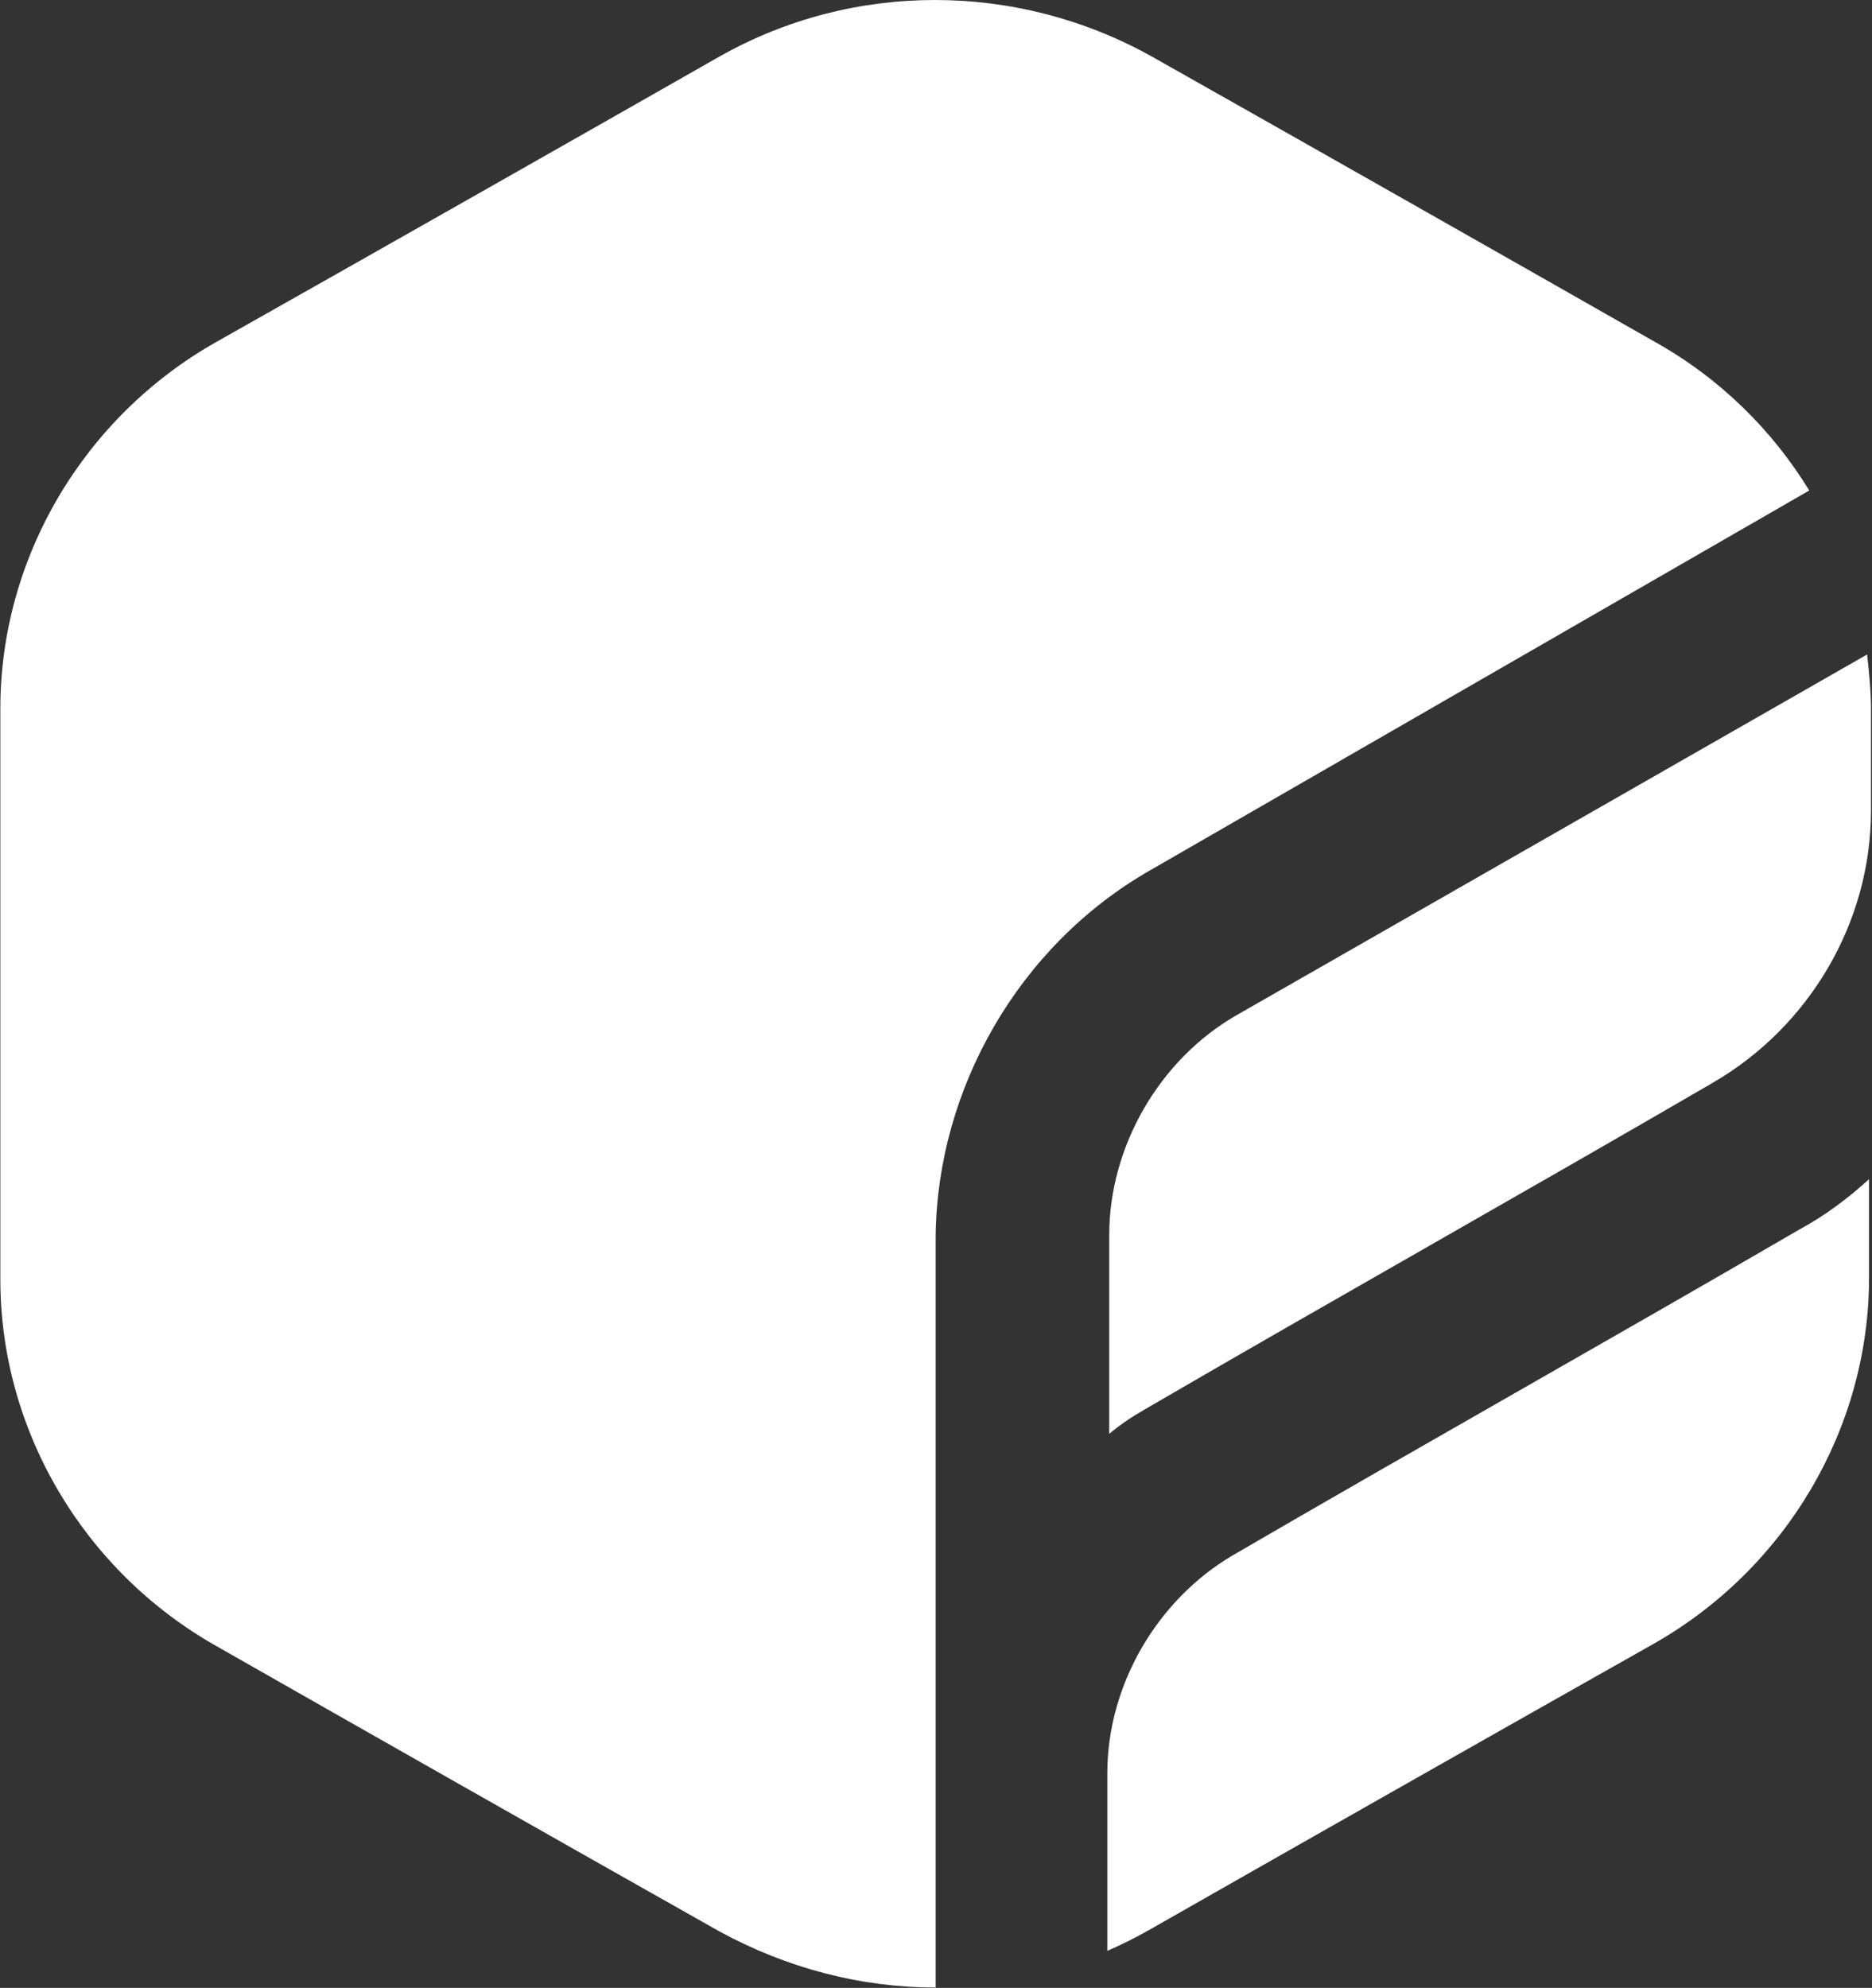 <svg width="1381" height="1466" viewBox="0 0 1381 1466" fill="none" xmlns="http://www.w3.org/2000/svg">
<rect x="0" y="0" width="1381" height="1466" fill="#333333" stroke="none"/>
<path fill-rule="evenodd" clip-rule="evenodd" d="M690.25 1465.71C634.766 1465.71 580.704 1451.49 530.91 1424.45C419.941 1361.86 271.983 1277.92 159.592 1213.9C61.427 1158.41 0.252 1054.56 0.252 943.59V522.478C0.252 411.509 61.427 307.654 159.592 252.169C270.56 189.572 418.519 105.634 530.91 41.613C629.075 -13.871 750.002 -13.871 849.589 41.613C960.558 104.211 1108.52 188.149 1220.91 252.169C1269.28 279.2 1307.69 317.613 1334.72 361.715L848.167 641.983C751.425 697.467 691.673 802.745 690.25 910.869V1465.71ZM1378.83 869.611V942.167C1378.83 1053.14 1317.65 1156.99 1219.49 1212.48C1108.52 1275.07 960.558 1359.01 848.167 1423.03C838.208 1428.72 826.827 1434.41 816.868 1438.68V1307.8C816.868 1242.35 853.858 1179.75 909.342 1147.03C1048.76 1065.94 1188.19 987.693 1327.61 906.6C1346.1 896.642 1363.18 883.838 1378.83 869.611ZM1377.4 482.643C1378.82 495.447 1380.25 509.674 1380.25 522.478V597.88C1380.25 680.395 1334.72 757.219 1263.59 798.477C1124.17 879.57 984.744 957.817 845.322 1038.91C835.363 1044.6 826.827 1050.29 818.291 1057.4V910.869C818.291 845.426 855.28 781.405 912.187 748.683L1377.4 482.643Z" fill="white"/>
</svg>
